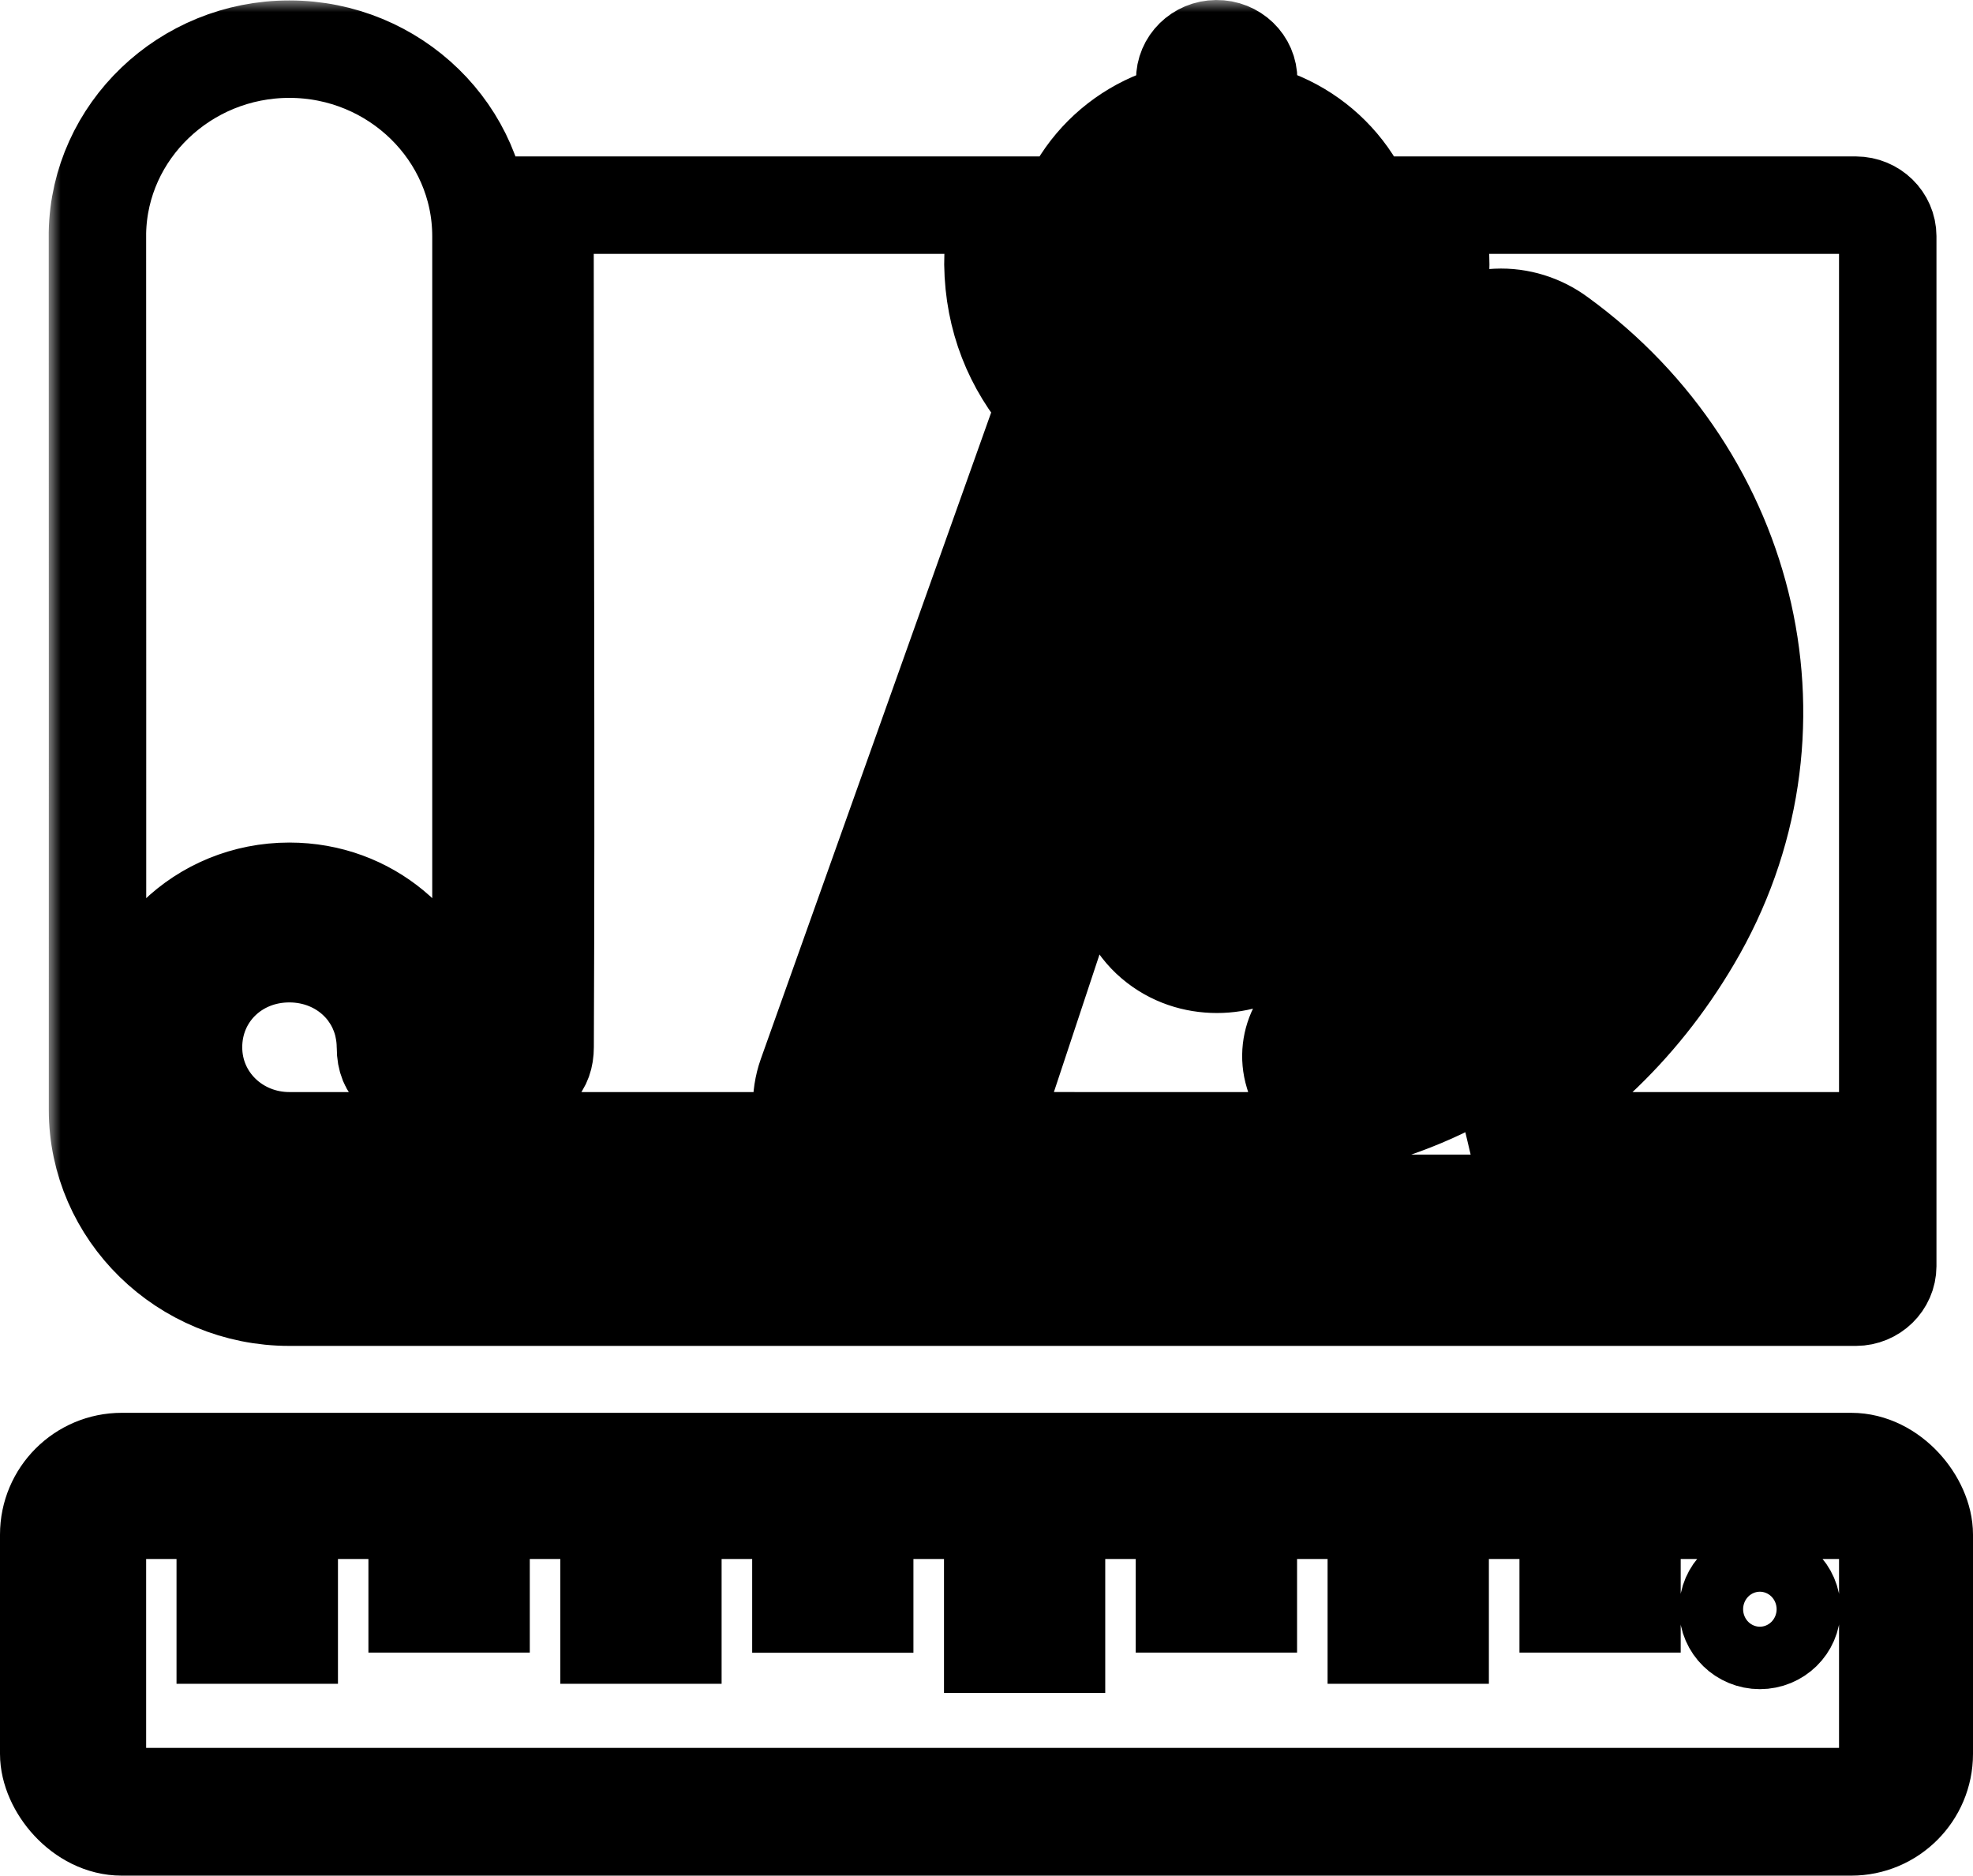 <svg width="81" height="77" viewBox="0 0 81 77" fill="none" xmlns="http://www.w3.org/2000/svg">
<mask id="path-1-outside-1" maskUnits="userSpaceOnUse" x="2" y="0" width="78" height="76" fill="black">
<rect fill="white" x="2" y="0" width="78" height="76"/>
<path d="M49.938 2C49.213 2.007 48.631 2.574 48.638 3.282V4.563C45.654 5.164 43.388 7.764 43.388 10.847C43.388 11.35 43.461 11.835 43.575 12.305C43.643 12.584 43.732 12.855 43.836 13.119C43.901 13.283 43.976 13.439 44.054 13.597C44.134 13.757 44.221 13.912 44.313 14.065C44.453 14.295 44.605 14.514 44.772 14.725C44.866 14.844 44.963 14.959 45.064 15.071C45.243 15.267 45.434 15.45 45.636 15.624C45.744 15.716 45.848 15.813 45.962 15.899L35.592 44.99C35.016 46.605 37.498 47.448 38.074 45.833L42.965 32.11C44.742 33.071 46.677 33.639 48.643 33.814V35.768C48.683 37.439 51.23 37.439 51.268 35.768V33.814C53.236 33.639 55.174 33.07 56.954 32.107L60.189 41.184C58.805 42.138 57.265 42.873 55.621 43.353L56.374 45.803C60.795 44.495 64.568 41.741 67.185 37.297C71.511 29.982 69.381 20.896 62.434 15.859C62.188 15.674 61.884 15.579 61.573 15.594C60.334 15.652 59.862 17.2 60.866 17.911C66.759 22.185 68.564 29.849 64.893 36.056C64.178 37.33 63.133 38.64 62.337 39.402L53.97 15.891C54.162 15.746 54.344 15.591 54.518 15.426C54.521 15.424 54.523 15.421 54.526 15.418C54.589 15.358 54.645 15.293 54.706 15.23C54.919 15.011 55.118 14.777 55.298 14.53C55.338 14.476 55.381 14.425 55.419 14.37C55.614 14.083 55.779 13.777 55.926 13.461C55.963 13.382 56 13.305 56.034 13.224C56.17 12.897 56.28 12.558 56.359 12.208C56.386 12.086 56.408 11.964 56.428 11.84C56.443 11.748 56.461 11.657 56.472 11.565C56.487 11.433 56.493 11.298 56.5 11.164C56.505 11.072 56.517 10.982 56.518 10.889H56.513C56.513 10.874 56.516 10.861 56.516 10.846C56.516 7.761 54.251 5.158 51.263 4.56V3.281C51.27 2.564 50.672 1.993 49.938 2ZM11.878 2.018C7.595 2.018 4.082 5.389 4 9.55C4.006 21.548 4.003 33.56 4.003 45.563C4.003 49.792 7.544 53.253 11.878 53.253H76.193C76.913 53.25 77.497 52.68 77.5 51.977V49.407H72.25V49.399L11.878 49.397C8.261 49.396 5.32 46.582 5.32 42.993C5.32 39.414 8.265 36.589 11.878 36.589C15.17 36.589 17.729 38.897 18.304 41.717H19.745V9.698C19.745 5.468 16.211 2.018 11.878 2.018ZM51.263 7.228C52.797 7.753 53.89 9.16 53.89 10.846C53.89 10.962 53.867 11.071 53.857 11.184C53.842 11.343 53.834 11.505 53.801 11.657C53.418 13.389 51.859 14.668 49.961 14.668C47.791 14.668 46.056 12.997 46.023 10.889H46.018C46.018 10.874 46.013 10.861 46.013 10.846C46.013 9.163 47.106 7.758 48.638 7.23V9.625C48.676 11.296 51.225 11.296 51.263 9.625L51.263 7.228ZM22.375 8.422C22.37 19.932 22.431 31.468 22.38 42.988C22.38 43.792 21.924 44.269 21.062 44.269H17.13C16.423 44.269 15.825 43.966 15.825 43.01C15.825 43.004 15.823 42.999 15.823 42.993V42.99C15.823 42.721 15.794 42.459 15.743 42.207V42.204C15.692 41.953 15.615 41.711 15.518 41.481V41.479C15.419 41.249 15.298 41.032 15.159 40.828V40.826C15.019 40.622 14.858 40.435 14.682 40.263C13.973 39.573 12.986 39.152 11.877 39.152C9.66 39.152 7.945 40.833 7.945 42.993C7.945 45.153 9.715 46.832 11.877 46.832H33.172C32.848 45.997 32.814 45 33.118 44.147L42.942 16.577C41.59 15.017 40.794 13.093 40.763 10.844C40.763 10.005 40.887 9.194 41.111 8.422L22.375 8.422ZM58.769 8.422C58.997 9.149 59.148 9.946 59.148 10.864C59.148 12.935 58.353 15.091 56.982 16.557L63.137 33.819C65.402 28.721 63.688 23.157 59.297 19.973L59.325 19.98C57.931 18.994 57.433 17.182 57.864 15.771C58.294 14.361 59.728 13.11 61.448 13.029C62.37 12.987 63.276 13.274 64.006 13.815C71.95 19.584 74.442 30.154 69.461 38.576C67.257 42.319 64.219 45.071 60.717 46.834H74.875V46.844H77.5V9.698C77.497 8.995 76.914 8.425 76.193 8.422L58.769 8.422ZM51.581 17.025L56.077 29.647C54.584 30.53 52.943 31.045 51.268 31.226V29.432C51.283 28.71 50.683 28.119 49.943 28.126C49.213 28.132 48.629 28.72 48.643 29.432V31.221C46.973 31.038 45.333 30.527 43.844 29.647L48.343 17.027C48.862 17.157 49.396 17.248 49.956 17.248C50.519 17.248 51.058 17.157 51.581 17.025ZM49.925 20.203L47.762 26.099C48.493 25.651 49.115 25.567 49.827 25.571C50.599 25.575 51.391 25.715 52.06 26.166L49.925 20.203ZM44.311 35.328L40.55 46.671C40.53 46.727 40.493 46.777 40.471 46.831L53.985 46.834C53.941 46.737 53.894 46.643 53.862 46.539L53.106 44.089C52.692 42.733 53.482 41.309 54.87 40.903C55.62 40.684 56.261 40.251 56.951 39.91L55.408 35.563C54.944 35.715 54.438 35.876 53.903 35.991C53.836 36.946 53.353 37.975 52.573 38.641C51.792 39.307 50.86 39.587 49.958 39.587C49.056 39.587 48.121 39.306 47.341 38.641C46.56 37.976 46.128 37.035 46.023 36.121C45.707 36.058 44.552 35.363 44.311 35.328ZM5.307 62C4.587 62.003 4.003 62.572 4 63.276V72.466C3.996 73.175 4.582 73.752 5.307 73.755H76.193C76.918 73.752 77.504 73.175 77.5 72.466V63.276C77.497 62.572 76.913 62.003 76.193 62H67V65.844H64.38V62H59.125V67.125H56.503V62H51.25V65.844H48.625V62H43.375V67.498H40.755V62H35.5V65.849H32.88V62H27.625V67.125H25.003V62H19.75V65.844H17.125V62H11.875V67.125H9.247V62H5.307ZM72.25 64.781C72.975 64.781 73.562 65.355 73.562 66.063C73.562 66.77 72.975 67.344 72.25 67.344C71.525 67.344 70.938 66.77 70.938 66.063C70.938 65.355 71.525 64.781 72.25 64.781Z"/>
</mask>
<path d="M49.938 2C49.213 2.007 48.631 2.574 48.638 3.282V4.563C45.654 5.164 43.388 7.764 43.388 10.847C43.388 11.35 43.461 11.835 43.575 12.305C43.643 12.584 43.732 12.855 43.836 13.119C43.901 13.283 43.976 13.439 44.054 13.597C44.134 13.757 44.221 13.912 44.313 14.065C44.453 14.295 44.605 14.514 44.772 14.725C44.866 14.844 44.963 14.959 45.064 15.071C45.243 15.267 45.434 15.45 45.636 15.624C45.744 15.716 45.848 15.813 45.962 15.899L35.592 44.99C35.016 46.605 37.498 47.448 38.074 45.833L42.965 32.11C44.742 33.071 46.677 33.639 48.643 33.814V35.768C48.683 37.439 51.23 37.439 51.268 35.768V33.814C53.236 33.639 55.174 33.07 56.954 32.107L60.189 41.184C58.805 42.138 57.265 42.873 55.621 43.353L56.374 45.803C60.795 44.495 64.568 41.741 67.185 37.297C71.511 29.982 69.381 20.896 62.434 15.859C62.188 15.674 61.884 15.579 61.573 15.594C60.334 15.652 59.862 17.2 60.866 17.911C66.759 22.185 68.564 29.849 64.893 36.056C64.178 37.33 63.133 38.64 62.337 39.402L53.97 15.891C54.162 15.746 54.344 15.591 54.518 15.426C54.521 15.424 54.523 15.421 54.526 15.418C54.589 15.358 54.645 15.293 54.706 15.23C54.919 15.011 55.118 14.777 55.298 14.53C55.338 14.476 55.381 14.425 55.419 14.37C55.614 14.083 55.779 13.777 55.926 13.461C55.963 13.382 56 13.305 56.034 13.224C56.17 12.897 56.28 12.558 56.359 12.208C56.386 12.086 56.408 11.964 56.428 11.84C56.443 11.748 56.461 11.657 56.472 11.565C56.487 11.433 56.493 11.298 56.5 11.164C56.505 11.072 56.517 10.982 56.518 10.889H56.513C56.513 10.874 56.516 10.861 56.516 10.846C56.516 7.761 54.251 5.158 51.263 4.56V3.281C51.27 2.564 50.672 1.993 49.938 2ZM11.878 2.018C7.595 2.018 4.082 5.389 4 9.55C4.006 21.548 4.003 33.56 4.003 45.563C4.003 49.792 7.544 53.253 11.878 53.253H76.193C76.913 53.25 77.497 52.68 77.5 51.977V49.407H72.25V49.399L11.878 49.397C8.261 49.396 5.32 46.582 5.32 42.993C5.32 39.414 8.265 36.589 11.878 36.589C15.17 36.589 17.729 38.897 18.304 41.717H19.745V9.698C19.745 5.468 16.211 2.018 11.878 2.018ZM51.263 7.228C52.797 7.753 53.89 9.16 53.89 10.846C53.89 10.962 53.867 11.071 53.857 11.184C53.842 11.343 53.834 11.505 53.801 11.657C53.418 13.389 51.859 14.668 49.961 14.668C47.791 14.668 46.056 12.997 46.023 10.889H46.018C46.018 10.874 46.013 10.861 46.013 10.846C46.013 9.163 47.106 7.758 48.638 7.23V9.625C48.676 11.296 51.225 11.296 51.263 9.625L51.263 7.228ZM22.375 8.422C22.37 19.932 22.431 31.468 22.38 42.988C22.38 43.792 21.924 44.269 21.062 44.269H17.13C16.423 44.269 15.825 43.966 15.825 43.01C15.825 43.004 15.823 42.999 15.823 42.993V42.99C15.823 42.721 15.794 42.459 15.743 42.207V42.204C15.692 41.953 15.615 41.711 15.518 41.481V41.479C15.419 41.249 15.298 41.032 15.159 40.828V40.826C15.019 40.622 14.858 40.435 14.682 40.263C13.973 39.573 12.986 39.152 11.877 39.152C9.66 39.152 7.945 40.833 7.945 42.993C7.945 45.153 9.715 46.832 11.877 46.832H33.172C32.848 45.997 32.814 45 33.118 44.147L42.942 16.577C41.59 15.017 40.794 13.093 40.763 10.844C40.763 10.005 40.887 9.194 41.111 8.422L22.375 8.422ZM58.769 8.422C58.997 9.149 59.148 9.946 59.148 10.864C59.148 12.935 58.353 15.091 56.982 16.557L63.137 33.819C65.402 28.721 63.688 23.157 59.297 19.973L59.325 19.98C57.931 18.994 57.433 17.182 57.864 15.771C58.294 14.361 59.728 13.11 61.448 13.029C62.37 12.987 63.276 13.274 64.006 13.815C71.95 19.584 74.442 30.154 69.461 38.576C67.257 42.319 64.219 45.071 60.717 46.834H74.875V46.844H77.5V9.698C77.497 8.995 76.914 8.425 76.193 8.422L58.769 8.422ZM51.581 17.025L56.077 29.647C54.584 30.53 52.943 31.045 51.268 31.226V29.432C51.283 28.71 50.683 28.119 49.943 28.126C49.213 28.132 48.629 28.72 48.643 29.432V31.221C46.973 31.038 45.333 30.527 43.844 29.647L48.343 17.027C48.862 17.157 49.396 17.248 49.956 17.248C50.519 17.248 51.058 17.157 51.581 17.025ZM49.925 20.203L47.762 26.099C48.493 25.651 49.115 25.567 49.827 25.571C50.599 25.575 51.391 25.715 52.06 26.166L49.925 20.203ZM44.311 35.328L40.55 46.671C40.53 46.727 40.493 46.777 40.471 46.831L53.985 46.834C53.941 46.737 53.894 46.643 53.862 46.539L53.106 44.089C52.692 42.733 53.482 41.309 54.87 40.903C55.62 40.684 56.261 40.251 56.951 39.91L55.408 35.563C54.944 35.715 54.438 35.876 53.903 35.991C53.836 36.946 53.353 37.975 52.573 38.641C51.792 39.307 50.86 39.587 49.958 39.587C49.056 39.587 48.121 39.306 47.341 38.641C46.56 37.976 46.128 37.035 46.023 36.121C45.707 36.058 44.552 35.363 44.311 35.328ZM5.307 62C4.587 62.003 4.003 62.572 4 63.276V72.466C3.996 73.175 4.582 73.752 5.307 73.755H76.193C76.918 73.752 77.504 73.175 77.5 72.466V63.276C77.497 62.572 76.913 62.003 76.193 62H67V65.844H64.38V62H59.125V67.125H56.503V62H51.25V65.844H48.625V62H43.375V67.498H40.755V62H35.5V65.849H32.88V62H27.625V67.125H25.003V62H19.75V65.844H17.125V62H11.875V67.125H9.247V62H5.307ZM72.25 64.781C72.975 64.781 73.562 65.355 73.562 66.063C73.562 66.77 72.975 67.344 72.25 67.344C71.525 67.344 70.938 66.77 70.938 66.063C70.938 65.355 71.525 64.781 72.25 64.781Z" stroke="black" stroke-width="4" mask="url(#path-1-outside-1)"/>
<rect x="2" y="60" width="77" height="15" rx="3" stroke="black" stroke-width="4"/>
</svg>
